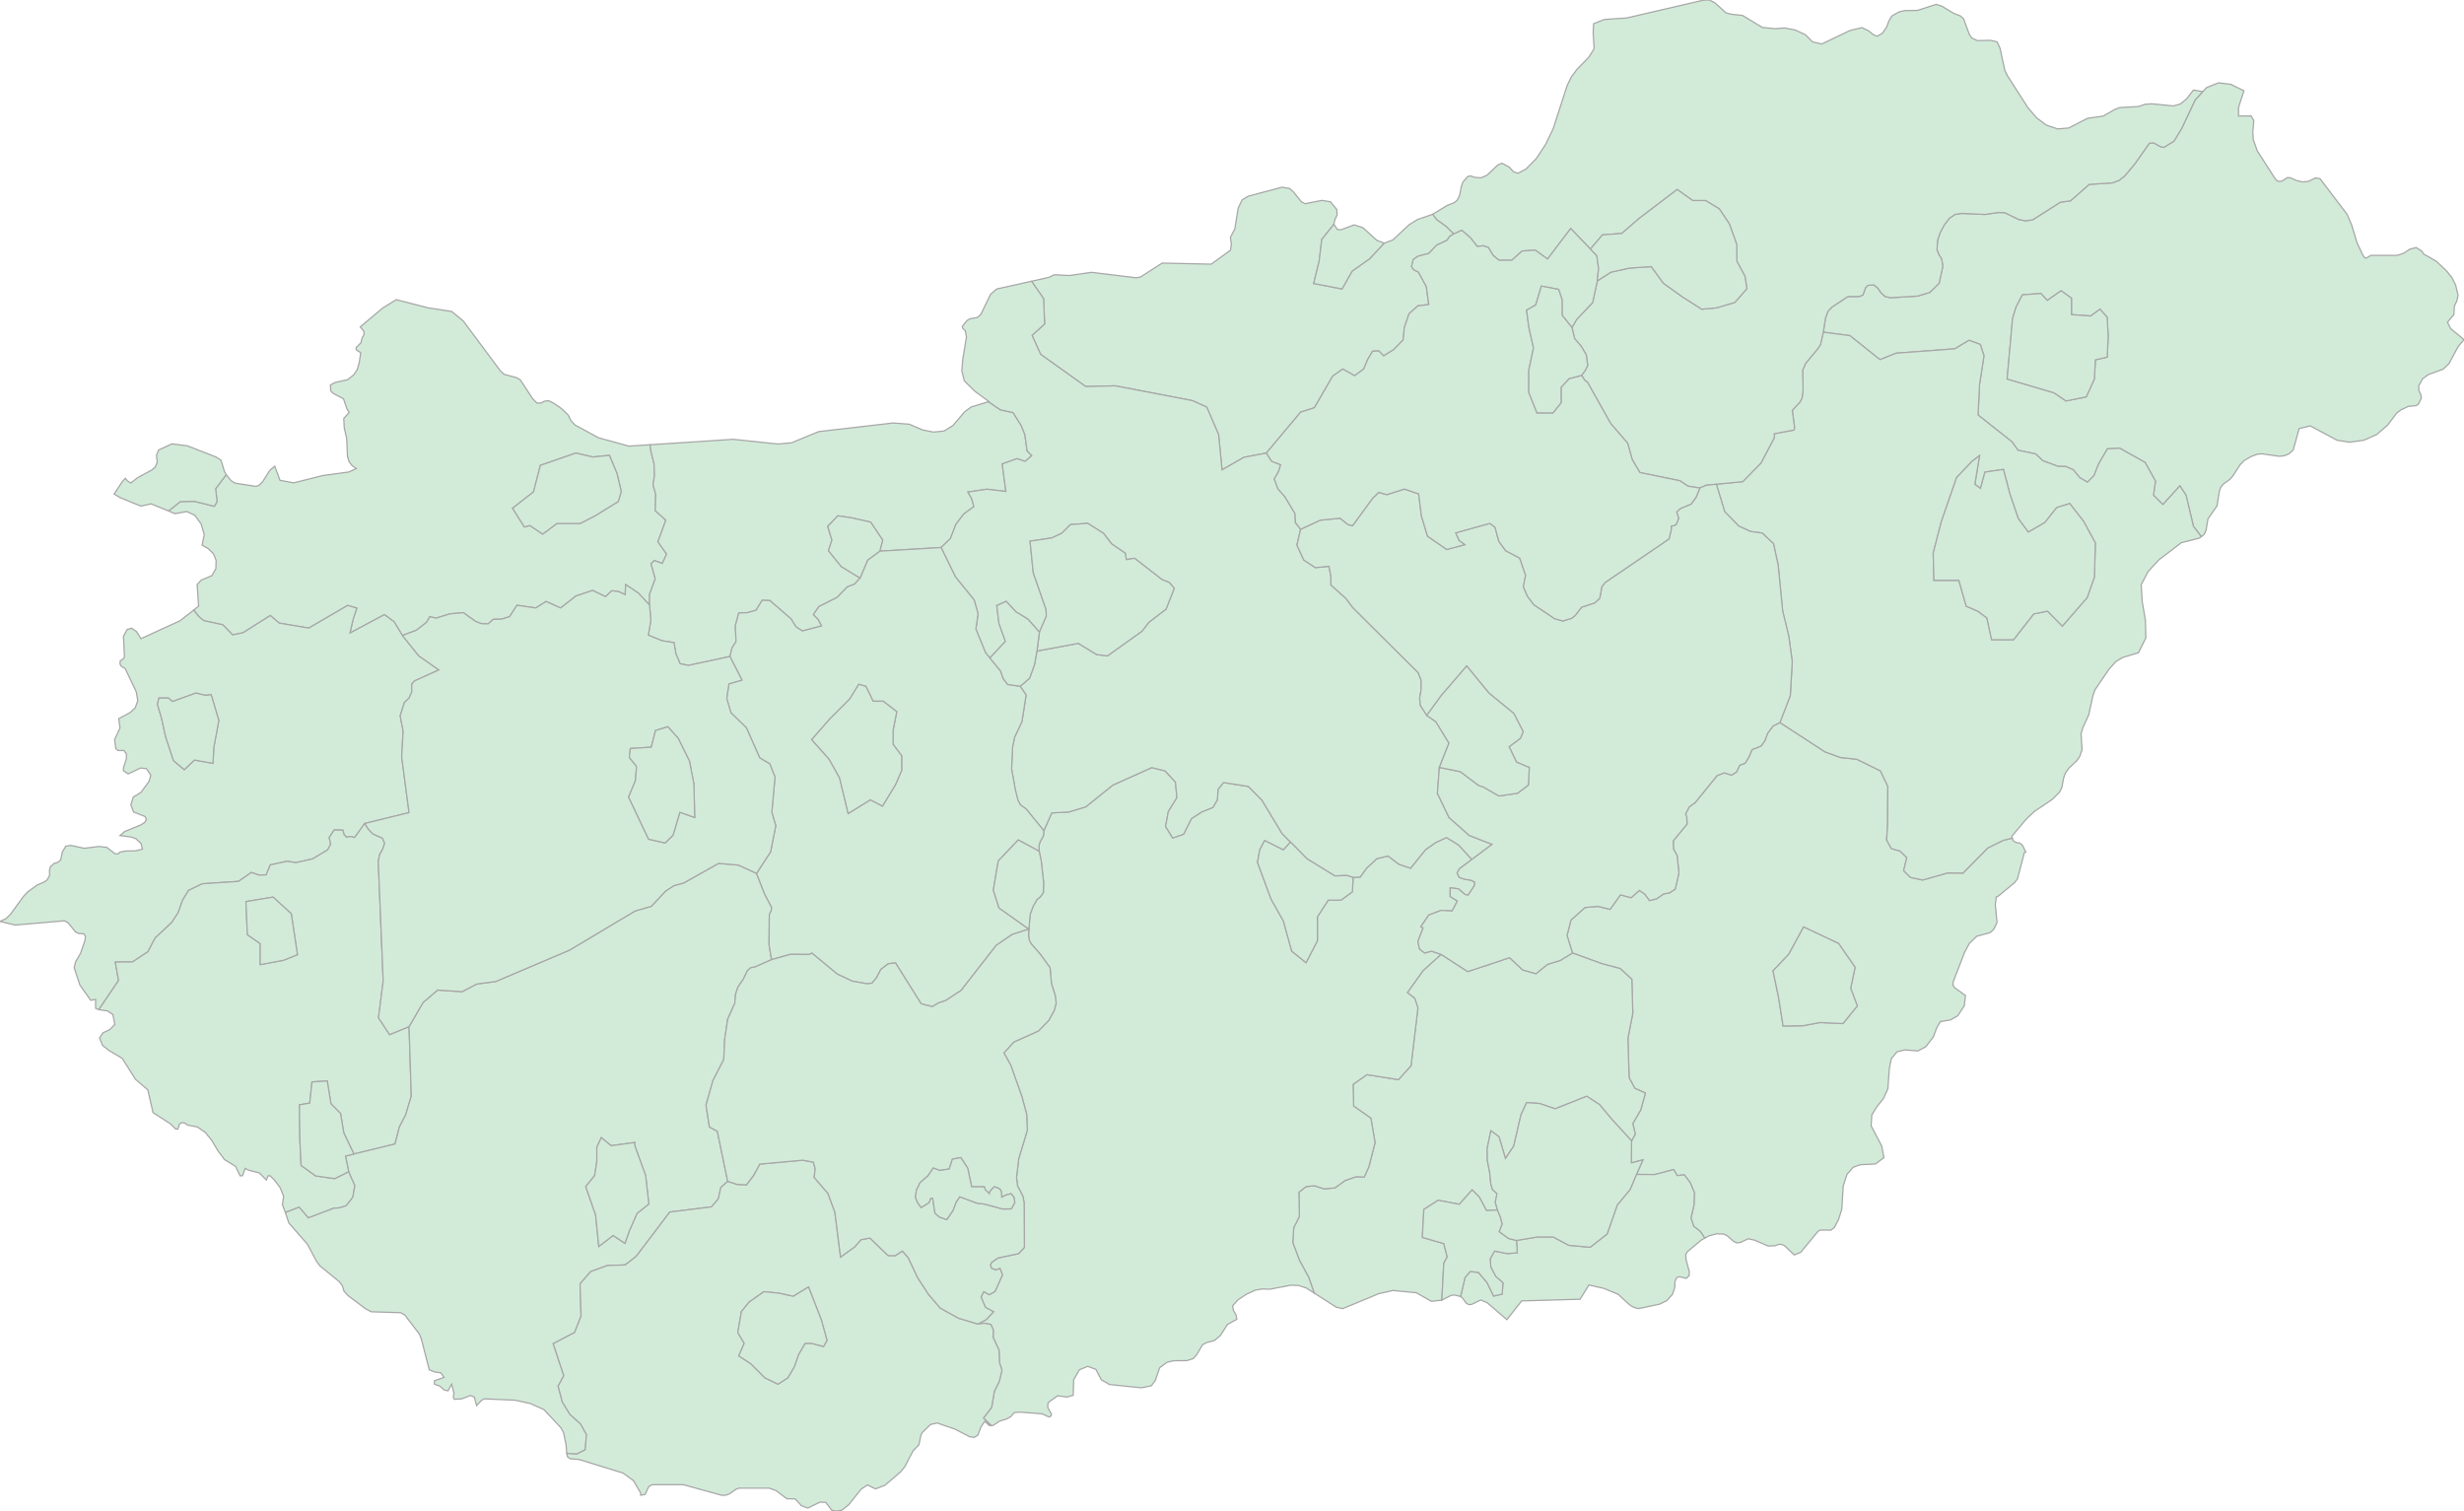 <svg xmlns="http://www.w3.org/2000/svg" xmlns:xlink="http://www.w3.org/1999/xlink" width="500.0" height="306.622" viewBox="0.0 0.0 500.0 306.622" preserveAspectRatio="xMinYMin meet"><g transform="matrix(1,0,0,-1,0,306.622)"><g><g><path fill-rule="evenodd" fill="#D2EBD9" stroke="#A6A6A6" stroke-width="0.25" opacity="1" d="M 446.695,197.73 L 447.245,198.159 L 447.645,198.987 L 448.045,201.348 L 449.895,203.985 L 450.345,206.929 L 450.645,207.757 L 451.195,208.432 L 452.445,209.321 L 452.995,209.904 L 454.595,212.357 L 455.446,213.216 L 456.796,213.982 L 458.096,214.473 L 459.046,214.534 L 462.446,214.044 L 463.496,214.136 L 464.496,214.534 L 465.347,215.332 L 466.547,219.655 L 468.797,220.207 L 474.247,217.294 L 476.798,216.895 L 479.648,217.294 L 482.298,218.459 L 484.498,220.361 L 486.299,222.753 L 487.199,223.458 L 488.699,224.163 L 490.299,224.316 L 490.749,224.623 L 491.349,225.85 L 491.199,226.647 L 490.849,227.352 L 490.799,228.303 L 491.599,229.775 L 492.799,230.634 L 495.75,231.707 L 496.95,232.841 L 498.8,236.276 L 500.0,237.717 L 497.3,239.925 L 496.65,241.244 L 497.95,242.808 L 498.05,244.525 L 498.55,245.568 L 498.8,246.702 L 498.3,248.787 L 497.55,250.29 L 496.55,251.547 L 494.399,253.602 L 491.749,255.104 L 491.499,255.626 L 490.299,256.392 L 488.999,256.055 L 487.749,255.227 L 486.399,254.798 L 481.098,254.798 L 480.148,254.246 L 479.948,254.276 L 479.548,254.706 L 478.298,257.343 L 477.248,260.839 L 476.298,263.108 L 470.797,270.345 L 469.897,270.529 L 468.447,269.824 L 467.297,269.701 L 466.147,269.946 L 464.696,270.56 L 464.096,270.56 L 463.196,269.946 L 462.646,269.793 L 462.096,269.916 L 461.646,270.406 L 458.046,276.018 L 457.246,278.257 L 457.146,279.79 L 457.346,282.151 L 456.796,283.102 L 454.245,283.071 L 454.245,284.819 L 455.346,288.192 L 452.695,289.511 L 450.195,289.818 L 447.795,288.867 L 446.995,288.039 L 445.445,286.352 L 442.694,280.526 L 441.144,277.981 L 439.094,276.723 L 438.444,276.846 L 436.994,277.643 L 436.144,277.551 L 433.193,273.35 L 431.143,270.928 L 430.043,270.038 L 428.643,269.517 L 423.942,269.21 L 420.142,265.868 L 418.092,265.592 L 412.491,262.035 L 411.091,261.82 L 409.691,262.065 L 406.791,263.476 L 405.541,263.507 L 402.79,263.108 L 398.09,263.323 L 396.69,263.108 L 395.59,262.341 L 394.539,260.992 L 393.689,259.398 L 393.189,257.895 L 393.039,255.963 L 393.439,254.951 L 393.989,254.092 L 394.239,252.59 L 393.489,249.155 L 391.589,247.285 L 389.139,246.549 L 383.638,246.211 L 382.538,246.457 L 381.688,247.223 L 381.038,248.174 L 380.238,248.818 L 379.038,248.726 L 378.538,248.205 L 378.038,246.763 L 377.288,246.457 L 374.987,246.457 L 371.737,244.31 L 370.937,243.452 L 370.437,242.102 L 369.987,239.22 L 375.388,238.514 L 381.488,233.639 L 384.788,234.957 L 396.69,235.847 L 399.54,237.564 L 401.84,236.736 L 402.59,234.436 L 401.69,228.579 L 401.39,222.415 L 408.291,216.957 L 409.491,215.27 L 413.091,214.504 L 414.541,213.124 L 417.642,211.989 L 419.192,211.958 L 420.692,211.314 L 422.042,209.689 L 423.592,208.769 L 424.942,210.149 L 425.843,212.449 L 427.643,215.546 L 430.143,215.669 L 435.294,212.786 L 437.394,208.984 L 436.994,206.132 L 438.894,204.231 L 442.344,208.033 L 443.594,206.132 L 445.095,199.815 L 446.695,197.73 z M 418.242,247.622 L 420.342,246.119 L 420.342,242.777 L 424.242,242.501 L 426.143,243.881 L 427.593,242.225 L 427.793,238.331 L 427.593,234.16 L 425.193,233.608 L 424.992,229.714 L 423.342,226.095 L 419.242,225.267 L 416.792,226.923 L 407.291,229.714 L 408.391,241.949 L 409.091,244.28 L 410.391,246.794 L 414.141,247.07 L 415.442,245.66 L 418.242,247.622 z" /><path fill-rule="evenodd" fill="#D2EBD9" stroke="#A6A6A6" stroke-width="0.25" opacity="1" d="M 345.935,55.381 L 346.785,55.841 L 348.335,56.271 L 349.785,56.209 L 350.485,55.872 L 351.785,54.738 L 352.385,54.431 L 353.135,54.492 L 354.735,55.259 L 356.036,54.983 L 358.786,53.787 L 360.236,53.848 L 360.936,54.124 L 361.536,54.124 L 362.136,53.848 L 364.086,51.978 L 365.387,52.499 L 368.937,56.792 L 369.387,57.037 L 371.537,57.007 L 372.237,57.559 L 373.087,59.184 L 373.737,61.239 L 374.037,65.992 L 374.787,68.322 L 376.038,69.763 L 377.488,70.285 L 380.588,70.438 L 382.288,71.726 L 381.838,74.087 L 379.688,78.196 L 379.838,80.404 L 380.888,82.091 L 382.188,83.716 L 383.088,85.679 L 383.388,89.788 L 383.788,91.812 L 384.938,93.192 L 386.489,93.59 L 389.189,93.376 L 390.789,94.234 L 392.339,96.258 L 392.989,98.037 L 393.739,99.325 L 395.79,99.662 L 397.24,100.49 L 398.59,102.514 L 398.84,104.63 L 396.64,106.194 L 396.29,106.746 L 396.34,107.39 L 398.69,113.462 L 399.64,115.209 L 401.14,116.651 L 403.84,117.387 L 404.59,118.061 L 405.241,119.441 L 404.89,123.06 L 405.091,124.624 L 405.441,124.746 L 408.791,127.506 L 409.391,128.304 L 410.791,133.639 L 411.091,133.731 L 410.391,135.111 L 409.891,135.541 L 409.141,135.663 L 408.541,136 L 408.341,136.552 L 406.541,136.123 L 403.39,134.59 L 398.34,129.469 L 395.24,129.499 L 390.139,128.058 L 387.689,128.579 L 386.289,129.959 L 386.939,132.597 L 385.539,133.946 L 383.788,134.437 L 382.838,136.184 L 383.038,139.251 L 383.088,147.04 L 381.588,150.199 L 376.788,152.56 L 373.437,152.928 L 370.337,154.062 L 361.186,160.011 L 359.786,159.306 L 358.686,157.834 L 358.136,156.332 L 357.336,155.228 L 355.536,154.522 L 354.935,153.112 L 354.135,151.762 L 353.035,151.364 L 352.385,149.984 L 351.385,149.34 L 349.885,149.8 L 348.435,149.248 L 343.984,143.759 L 342.784,142.9 L 342.034,141.459 L 342.284,140.846 L 342.334,139.404 L 339.534,136 L 339.584,134.345 L 340.334,132.995 L 340.684,129.438 L 339.934,126.218 L 338.784,125.452 L 337.584,125.237 L 336.184,124.256 L 334.733,123.888 L 333.783,125.176 L 332.683,125.942 L 330.983,124.47 L 328.833,125.053 L 326.733,122.109 L 324.232,122.722 L 321.632,122.477 L 318.782,119.932 L 317.982,116.804 L 319.082,113.247 L 325.083,111.07 L 328.783,110.088 L 331.133,107.911 L 331.333,101.042 L 330.333,95.921 L 330.583,87.948 L 331.733,85.801 L 333.883,84.82 L 332.933,81.386 L 331.333,78.656 L 331.833,76.51 L 331.083,75.13 L 331.033,70.653 L 333.383,71.266 L 332.083,68.322 L 335.784,68.292 L 339.634,69.304 L 340.334,68.077 L 341.784,68.23 L 342.984,66.636 L 343.834,64.581 L 343.734,62.067 L 343.134,59.46 L 343.684,57.804 L 345.035,56.731 L 345.935,55.381 z M 365.987,118.521 L 373.087,115.179 L 376.438,110.334 L 375.538,106.102 L 376.888,102.514 L 373.987,98.926 L 369.337,99.141 L 365.887,98.497 L 361.836,98.436 L 360.936,104.139 L 359.786,109.628 L 362.986,113.002 L 365.987,118.521 z" /><path fill-rule="evenodd" fill="#D2EBD9" stroke="#A6A6A6" stroke-width="0.25" opacity="1" d="M 446.695,197.73 L 445.095,199.815 L 443.594,206.132 L 442.344,208.033 L 438.894,204.231 L 436.994,206.132 L 437.394,208.984 L 435.294,212.786 L 430.143,215.669 L 427.643,215.546 L 425.843,212.449 L 424.942,210.149 L 423.592,208.769 L 422.042,209.689 L 420.692,211.314 L 419.192,211.958 L 417.642,211.989 L 414.541,213.124 L 413.091,214.504 L 409.491,215.27 L 408.291,216.957 L 401.39,222.415 L 401.69,228.579 L 402.59,234.436 L 401.84,236.736 L 399.54,237.564 L 396.69,235.847 L 384.788,234.957 L 381.488,233.639 L 375.388,238.514 L 369.987,239.22 L 369.437,236.767 L 368.837,235.816 L 366.437,232.933 L 365.787,231.523 L 365.887,227.628 L 365.687,225.88 L 365.237,225.022 L 363.686,223.366 L 364.136,220.023 L 364.086,219.379 L 360.036,218.613 L 360.036,217.785 L 357.336,212.664 L 353.635,208.892 L 348.285,208.371 L 349.985,202.789 L 352.835,199.876 L 355.236,198.772 L 357.586,198.466 L 359.886,196.288 L 360.836,191.903 L 361.736,182.673 L 362.986,177.521 L 363.686,172.37 L 363.286,165.47 L 361.186,160.011 L 370.337,154.062 L 373.437,152.928 L 376.788,152.56 L 381.588,150.199 L 383.088,147.04 L 383.038,139.251 L 382.838,136.184 L 383.788,134.437 L 385.539,133.946 L 386.939,132.597 L 386.289,129.959 L 387.689,128.579 L 390.139,128.058 L 395.24,129.499 L 398.34,129.469 L 403.39,134.59 L 406.541,136.123 L 408.341,136.552 L 408.241,136.92 L 411.141,140.386 L 412.791,141.95 L 416.392,144.372 L 417.892,145.844 L 418.392,146.795 L 418.742,148.727 L 419.092,149.708 L 419.792,150.72 L 421.442,152.284 L 422.042,153.173 L 422.492,154.492 L 422.292,157.742 L 422.642,158.938 L 423.842,161.545 L 424.692,165.439 L 425.143,166.696 L 427.993,170.867 L 429.343,172.37 L 430.693,173.197 L 433.943,174.179 L 435.444,177.184 L 435.344,180.802 L 434.693,184.605 L 434.493,187.978 L 435.894,190.646 L 438.094,193.038 L 442.644,196.503 L 446.245,197.423 L 446.695,197.73 z M 401.69,214.166 L 400.74,208.34 L 401.89,207.512 L 402.79,210.824 L 406.541,211.376 L 407.841,206.408 L 409.541,201.41 L 411.591,198.65 L 414.941,200.582 L 417.342,203.617 L 419.992,204.445 L 422.792,200.858 L 425.193,196.442 L 424.992,189.511 L 423.542,185.372 L 418.492,179.576 L 415.492,182.612 L 412.691,182.06 L 408.591,176.816 L 404.14,176.816 L 403.19,181.232 L 401.34,182.612 L 398.99,183.624 L 397.49,188.867 L 392.439,188.867 L 392.289,194.387 L 393.939,200.766 L 397.04,209.72 L 400.19,213.032 L 401.69,214.166 z" /><g><path fill-rule="evenodd" fill="#D2EBD9" stroke="#A6A6A6" stroke-width="0.25" opacity="1" d="M 345.935,55.381 L 345.035,56.731 L 343.684,57.804 L 343.134,59.46 L 343.734,62.067 L 343.834,64.581 L 342.984,66.636 L 341.784,68.23 L 340.334,68.077 L 339.634,69.304 L 335.784,68.292 L 332.083,68.322 L 330.783,65.256 L 328.183,62.128 L 326.133,56.24 L 322.682,53.542 L 318.332,53.94 L 315.182,55.627 L 311.981,55.627 L 307.731,54.922 L 307.881,52.407 L 305.831,52.254 L 303.28,52.775 L 302.38,51.15 L 302.53,49.463 L 303.53,47.593 L 304.98,46.335 L 304.83,44.035 L 303.08,43.637 L 301.78,46.335 L 300.03,48.42 L 298.33,48.635 L 297.28,47.378 L 296.38,43.545 L 296.78,43.238 L 297.53,42.195 L 298.08,41.889 L 298.63,41.95 L 300.48,42.839 L 301.78,42.287 L 305.781,38.853 L 308.781,42.655 L 320.632,42.993 L 322.432,45.875 L 325.433,45.201 L 328.383,43.974 L 330.533,41.981 L 331.233,41.49 L 332.133,41.153 L 332.683,41.122 L 336.834,42.011 L 338.284,42.747 L 339.384,44.005 L 339.834,45.293 L 339.884,46.581 L 340.234,47.378 L 340.784,47.562 L 342.184,47.225 L 342.784,47.807 L 342.784,48.666 L 342.134,51.027 L 342.084,52.039 L 342.384,52.622 L 345.285,55.044 L 345.935,55.381 z" /><path fill-rule="evenodd" fill="#D2EBD9" stroke="#A6A6A6" stroke-width="0.25" opacity="1" d="M 266.677,44.25 L 271.177,41.367 L 272.477,41.091 L 279.728,44.097 L 282.678,44.771 L 287.379,44.311 L 290.479,42.563 L 292.579,42.809 L 292.979,50.322 L 293.679,51.579 L 292.979,54.278 L 288.629,55.535 L 288.929,61.208 L 291.829,63.078 L 296.13,62.251 L 298.73,65.194 L 300.18,63.722 L 301.63,60.993 L 303.88,61.085 L 303.43,62.68 L 303.78,64.428 L 302.88,65.225 L 302.53,66.36 L 302.28,68.813 L 301.83,71.051 L 301.78,73.566 L 302.53,77.184 L 304.18,75.958 L 305.481,71.542 L 307.181,74.087 L 308.631,80.374 L 309.781,82.888 L 312.431,82.704 L 315.582,81.631 L 321.982,84.176 L 324.582,82.49 L 327.033,79.546 L 331.083,75.13 L 331.833,76.51 L 331.333,78.656 L 332.933,81.386 L 333.883,84.82 L 331.733,85.801 L 330.583,87.948 L 330.333,95.921 L 331.333,101.042 L 331.133,107.911 L 328.783,110.088 L 325.083,111.07 L 319.082,113.247 L 316.632,111.744 L 314.031,110.947 L 311.681,109.046 L 308.981,109.812 L 306.331,112.296 L 297.83,109.475 L 292.429,112.971 L 288.779,109.69 L 285.579,105.213 L 287.079,104.047 L 287.729,102.115 L 286.329,90.371 L 283.778,87.549 L 277.378,88.561 L 274.577,86.599 L 274.677,82.183 L 278.178,79.73 L 279.028,74.762 L 277.778,69.886 L 276.828,67.77 L 275.228,67.862 L 272.977,67.096 L 270.877,65.593 L 268.727,65.378 L 266.727,66.022 L 265.027,65.838 L 263.576,64.704 L 263.676,59.797 L 262.526,57.528 L 262.326,54.492 L 263.726,50.812 L 265.577,47.409 L 266.677,44.25 z" /></g><path fill-rule="evenodd" fill="#D2EBD9" stroke="#A6A6A6" stroke-width="0.25" opacity="1" d="M 131.913,216.374 L 127.613,216.098 L 121.462,217.785 L 116.662,220.391 L 115.862,221.25 L 115.312,222.385 L 113.961,223.703 L 112.411,224.776 L 111.311,225.328 L 110.461,225.206 L 109.761,224.838 L 108.961,224.838 L 108.061,225.758 L 105.611,229.499 L 104.91,229.959 L 102.31,230.664 L 101.56,231.339 L 94.009,241.489 L 91.659,243.421 L 86.859,244.157 L 80.408,245.813 L 77.708,244.157 L 73.107,240.293 L 73.857,239.373 L 73.857,238.698 L 73.457,237.993 L 73.257,237.073 L 72.257,236.092 L 72.307,235.632 L 73.207,235.049 L 72.907,233.087 L 72.507,231.645 L 71.757,230.542 L 70.557,229.591 L 68.007,229.008 L 67.057,228.518 L 67.107,227.322 L 67.557,226.831 L 69.707,225.696 L 70.407,223.642 L 70.857,222.937 L 69.757,221.71 L 69.857,219.809 L 70.357,217.601 L 70.507,214.013 L 70.857,212.909 L 71.507,212.081 L 72.307,211.56 L 70.807,210.854 L 65.457,210.118 L 59.606,208.647 L 56.806,209.168 L 55.756,212.02 L 54.755,211.192 L 53.305,208.892 L 52.505,208.095 L 51.855,207.941 L 47.705,208.585 L 46.905,209.076 L 45.905,210.302 L 43.754,207.451 L 44.054,204.844 L 43.504,203.893 L 39.404,204.905 L 36.604,204.844 L 34.203,202.943 L 35.504,202.391 L 37.904,202.82 L 39.504,202.084 L 40.804,200.336 L 41.454,198.128 L 41.004,196.012 L 42.254,195.307 L 43.304,194.265 L 43.854,192.915 L 43.804,191.229 L 43.004,189.818 L 40.854,188.929 L 40.004,188.009 L 40.304,183.624 L 39.304,182.826 L 40.354,181.508 L 41.354,180.68 L 45.205,179.852 L 47.205,177.797 L 49.305,178.227 L 54.855,181.722 L 56.656,180.189 L 62.656,179.177 L 70.557,183.777 L 72.407,183.225 L 71.657,180.986 L 71.007,178.165 L 78.008,181.906 L 79.958,180.465 L 81.658,177.675 L 84.508,178.748 L 86.559,180.342 L 87.209,181.477 L 88.509,181.201 L 91.259,182.06 L 94.009,182.305 L 96.51,180.526 L 97.71,180.066 L 99.06,180.036 L 100.11,180.956 L 101.76,180.986 L 103.41,181.508 L 104.91,183.808 L 108.711,183.256 L 110.811,184.574 L 113.761,183.256 L 116.862,185.678 L 120.262,186.813 L 122.862,185.556 L 124.162,186.752 L 125.563,186.568 L 126.863,185.954 L 126.963,188.009 L 129.513,186.292 L 131.813,183.838 L 131.813,186.046 L 132.963,189.174 L 132.113,192.241 L 132.763,192.885 L 134.413,192.302 L 135.264,194.203 L 133.513,196.687 L 135.114,201.072 L 132.963,203.004 L 133.063,206.316 L 132.513,208.248 L 132.813,210.18 L 132.713,212.602 L 132.113,214.902 L 131.913,216.374 z M 116.862,214.688 L 120.312,213.89 L 123.662,214.228 L 125.213,210.517 L 126.063,206.868 L 125.463,204.875 L 120.862,202.023 L 117.712,200.398 L 113.011,200.398 L 110.111,198.251 L 107.511,199.999 L 106.411,199.692 L 104.01,203.495 L 108.261,206.807 L 109.661,212.204 L 116.862,214.688 z" /><path fill-rule="evenodd" fill="#D2EBD9" stroke="#A6A6A6" stroke-width="0.25" opacity="1" d="M 45.905,210.302 L 45.505,211.069 L 44.854,213.216 L 43.904,213.86 L 38.004,216.16 L 34.903,216.558 L 32.203,215.332 L 31.753,214.258 L 31.903,212.817 L 31.503,211.866 L 30.853,211.284 L 27.953,209.72 L 26.553,208.616 L 25.853,209.045 L 25.453,209.566 L 24.902,209.015 L 23.152,206.377 L 24.452,205.611 L 28.603,203.924 L 30.653,204.384 L 34.203,202.943 L 36.604,204.844 L 39.404,204.905 L 43.504,203.893 L 44.054,204.844 L 43.754,207.451 L 45.905,210.302 z" /><path fill-rule="evenodd" fill="#D2EBD9" stroke="#A6A6A6" stroke-width="0.25" opacity="1" d="M 39.304,182.826 L 36.504,180.649 L 28.603,177.031 L 27.703,178.472 L 26.703,179.147 L 25.803,178.901 L 25.053,177.521 L 25.253,173.351 L 25.103,173.013 L 24.402,172.523 L 24.352,171.879 L 24.552,171.48 L 25.403,170.959 L 27.653,166.236 L 27.953,164.458 L 27.453,163.017 L 26.403,162.035 L 24.102,160.809 L 24.352,158.907 L 23.252,156.516 L 23.502,154.737 L 23.952,154.338 L 25.153,154.338 L 25.653,153.633 L 25.653,152.682 L 25.053,150.842 L 25.053,150.229 L 26.003,149.585 L 28.503,150.781 L 29.703,150.658 L 30.603,149.34 L 30.253,148.083 L 28.603,145.844 L 27.053,144.893 L 26.553,143.299 L 27.103,141.858 L 29.453,140.938 L 29.703,140.355 L 29.403,139.772 L 28.603,139.251 L 25.303,137.902 L 24.352,137.074 L 26.503,136.798 L 27.553,136.46 L 28.603,135.479 L 28.903,134.314 L 27.503,133.977 L 25.603,133.946 L 24.352,133.731 L 24.052,133.425 L 23.702,133.333 L 23.302,133.425 L 21.652,134.682 L 20.102,134.866 L 17.102,134.498 L 14.351,135.081 L 13.351,134.927 L 12.651,133.731 L 12.301,132.106 L 11.701,131.615 L 11.001,131.431 L 10.251,130.787 L 10.051,130.143 L 10.051,128.886 L 9.551,128.089 L 9.051,127.69 L 7.551,127.046 L 5.651,125.666 L 4.8,124.777 L 2.15,121.128 L 1.2,120.208 L 0.0,119.656 L 3.05,118.92 L 13.101,119.779 L 13.851,119.349 L 15.302,117.54 L 15.952,117.203 L 17.052,117.141 L 17.352,116.589 L 17.202,115.639 L 16.302,113.094 L 15.352,111.499 L 15.052,110.272 L 16.202,106.776 L 18.402,103.649 L 19.402,103.833 L 19.402,102.023 L 20.052,101.747 L 24.052,107.666 L 23.402,111.407 L 26.903,111.438 L 30.003,113.492 L 31.503,116.313 L 34.853,119.441 L 36.154,121.434 L 37.054,123.98 L 38.254,125.942 L 41.054,127.292 L 48.405,127.782 L 51.005,129.591 L 52.605,129.039 L 54.005,129.101 L 54.855,131.125 L 58.256,131.861 L 60.056,131.585 L 63.456,132.351 L 66.507,134.191 L 67.107,135.357 L 66.807,136.675 L 67.807,138.208 L 69.557,138.178 L 69.807,137.319 L 70.307,136.736 L 71.107,136.89 L 71.957,136.675 L 74.007,139.527 L 83.008,141.735 L 81.508,153.05 L 81.808,158.294 L 81.208,161.361 L 82.058,164.059 L 83.008,164.979 L 83.558,166.206 L 83.558,167.831 L 84.158,168.475 L 89.059,170.683 L 84.958,173.565 L 81.658,177.675 L 79.958,180.465 L 78.008,181.906 L 71.007,178.165 L 71.657,180.986 L 72.407,183.225 L 70.557,183.777 L 62.656,179.177 L 56.656,180.189 L 54.855,181.722 L 49.305,178.227 L 47.205,177.797 L 45.205,179.852 L 41.354,180.68 L 40.354,181.508 L 39.304,182.826 z M 39.754,165.991 L 41.654,165.531 L 42.854,165.654 L 44.404,160.41 L 43.404,155.074 L 43.204,151.732 L 39.454,152.406 L 37.404,150.444 L 35.204,152.284 L 33.603,157.16 L 32.753,160.993 L 31.953,163.691 L 32.253,164.979 L 34.153,164.979 L 35.004,164.274 L 39.754,165.991 z" /><path fill-rule="evenodd" fill="#D2EBD9" stroke="#A6A6A6" stroke-width="0.25" opacity="1" d="M 266.677,44.25 L 265.577,47.409 L 263.726,50.812 L 262.326,54.492 L 262.526,57.528 L 263.676,59.797 L 263.576,64.704 L 265.027,65.838 L 266.727,66.022 L 268.727,65.378 L 270.877,65.593 L 272.977,67.096 L 275.228,67.862 L 276.828,67.77 L 277.778,69.886 L 279.028,74.762 L 278.178,79.73 L 274.677,82.183 L 274.577,86.599 L 277.378,88.561 L 283.778,87.549 L 286.329,90.371 L 287.729,102.115 L 287.079,104.047 L 285.579,105.213 L 288.779,109.69 L 292.429,112.971 L 290.479,113.615 L 289.079,113.247 L 288.029,114.105 L 287.729,115.577 L 288.779,118.337 L 288.329,118.583 L 289.929,120.944 L 292.429,121.894 L 294.679,121.772 L 295.73,123.796 L 294.279,124.716 L 294.279,126.464 L 295.93,126.28 L 297.28,125.114 L 297.93,124.992 L 299.23,126.985 L 299.23,127.66 L 298.43,128.028 L 297.23,128.212 L 296.13,128.579 L 295.68,129.469 L 296.13,130.327 L 298.68,132.229 L 295.98,135.173 L 293.529,136.675 L 291.379,135.694 L 289.279,134.222 L 286.229,130.45 L 283.878,131.247 L 281.678,132.934 L 279.378,132.382 L 277.278,130.419 L 276.028,128.671 L 274.577,128.579 L 274.427,125.666 L 272.127,123.98 L 269.527,123.98 L 267.327,120.576 L 267.327,115.731 L 265.027,111.284 L 262.126,113.615 L 260.426,119.748 L 257.926,124.194 L 255.176,131.615 L 255.626,134.161 L 256.626,136.062 L 260.426,134.161 L 261.876,135.755 L 260.176,137.472 L 256.076,144.249 L 253.325,147.04 L 248.275,147.837 L 247.175,146.457 L 247.025,144.311 L 246.125,142.778 L 243.874,141.888 L 241.774,140.508 L 240.174,137.35 L 237.974,136.583 L 236.524,138.914 L 237.074,141.919 L 238.824,144.771 L 238.524,147.929 L 236.424,150.199 L 233.723,150.873 L 225.823,147.316 L 220.322,142.9 L 216.872,141.858 L 213.421,141.674 L 211.821,138.055 L 211.721,137.012 L 211.021,135.725 L 210.821,135.019 L 210.871,133.885 L 211.271,132.014 L 211.771,127.537 L 211.721,125.513 L 211.121,124.654 L 210.421,124.102 L 209.671,122.784 L 209.071,121.189 L 208.771,118.092 L 208.721,116.681 L 208.871,115.823 L 209.271,115.087 L 211.121,112.971 L 213.071,110.272 L 213.371,106.991 L 214.121,104.63 L 214.321,103.035 L 213.921,101.594 L 212.821,99.57 L 210.721,97.424 L 205.721,95.185 L 203.72,92.977 L 205.121,90.432 L 207.371,84.084 L 208.321,80.558 L 208.471,77.307 L 206.721,71.511 L 206.271,67.678 L 206.471,66.022 L 207.571,63.876 L 207.821,62.557 L 207.871,53.511 L 206.721,52.254 L 202.52,51.364 L 201.22,50.475 L 200.97,49.954 L 201.17,49.31 L 202.02,48.911 L 202.92,49.218 L 203.42,47.93 L 201.92,44.587 L 200.77,43.913 L 199.62,44.526 L 199.07,43.453 L 199.97,41.337 L 201.62,40.447 L 200.12,38.853 L 198.42,37.964 L 199.77,38.117 L 201.07,37.872 L 201.57,36.737 L 201.52,35.265 L 202.72,32.659 L 202.82,30.144 L 203.32,28.58 L 202.77,26.311 L 201.77,24.287 L 201.22,21.036 L 199.57,18.89 L 201.12,17.357 L 201.52,17.387 L 202.82,18.246 L 204.27,18.706 L 205.121,19.166 L 205.821,19.994 L 206.921,20.086 L 211.421,19.748 L 212.871,19.104 L 213.271,19.288 L 213.371,19.656 L 212.621,21.006 L 212.621,21.772 L 212.871,22.171 L 214.621,23.398 L 216.472,23.152 L 217.772,23.49 L 217.872,26.648 L 219.022,28.672 L 220.722,29.377 L 222.372,28.764 L 223.472,26.648 L 225.123,25.697 L 231.573,25.023 L 233.623,25.422 L 234.423,26.495 L 235.324,29.101 L 236.824,30.205 L 238.174,30.512 L 240.874,30.543 L 242.124,30.941 L 242.874,31.8 L 244.024,33.762 L 244.924,34.222 L 246.375,34.59 L 247.625,35.602 L 249.075,37.872 L 250.975,38.914 L 250.825,39.804 L 250.275,40.754 L 250.125,41.643 L 251.175,42.839 L 252.925,44.005 L 254.725,44.833 L 256.076,45.078 L 257.676,45.017 L 261.926,45.845 L 263.526,45.783 L 265.077,45.262 L 266.677,44.25 z" /><path fill-rule="evenodd" fill="#D2EBD9" stroke="#A6A6A6" stroke-width="0.25" opacity="1" d="M 296.38,43.545 L 297.28,47.378 L 298.33,48.635 L 300.03,48.42 L 301.78,46.335 L 303.08,43.637 L 304.83,44.035 L 304.98,46.335 L 303.53,47.593 L 302.53,49.463 L 302.38,51.15 L 303.28,52.775 L 305.831,52.254 L 307.881,52.407 L 307.731,54.922 L 306.131,55.32 L 304.23,56.7 L 304.83,58.233 L 304.48,59.613 L 303.88,61.085 L 301.63,60.993 L 300.18,63.722 L 298.73,65.194 L 296.13,62.251 L 291.829,63.078 L 288.929,61.208 L 288.629,55.535 L 292.979,54.278 L 293.679,51.579 L 292.979,50.322 L 292.579,42.809 L 294.429,43.759 L 295.18,43.851 L 296.38,43.545 z" /><path fill-rule="evenodd" fill="#D2EBD9" stroke="#A6A6A6" stroke-width="0.25" opacity="1" d="M 20.052,101.747 L 21.802,101.502 L 22.902,100.766 L 23.302,98.742 L 22.302,97.73 L 20.902,97.056 L 20.202,96.013 L 20.802,94.51 L 22.152,93.437 L 24.802,91.873 L 27.503,87.611 L 30.003,85.464 L 31.053,80.864 L 34.653,78.534 L 35.654,77.522 L 36.104,77.522 L 36.404,78.503 L 36.854,78.84 L 37.454,78.748 L 38.104,78.319 L 40.054,77.951 L 41.654,76.847 L 43.004,75.191 L 44.204,73.137 L 45.555,71.327 L 47.805,69.947 L 48.705,68.046 L 49.205,68.046 L 49.755,69.549 L 50.305,69.212 L 52.605,68.629 L 54.055,67.188 L 54.405,68.046 L 54.805,68.046 L 55.756,67.096 L 56.856,65.624 L 57.556,63.876 L 57.306,62.189 L 57.906,60.595 L 60.706,61.668 L 62.556,59.491 L 67.707,61.453 L 68.957,61.545 L 70.257,61.975 L 71.607,63.692 L 72.007,66.084 L 70.757,68.874 L 67.907,67.464 L 64.056,68.016 L 61.106,70.131 L 60.856,75.161 L 60.756,82.428 L 62.856,82.796 L 63.306,87.089 L 66.407,87.273 L 67.157,82.643 L 69.107,80.68 L 69.757,76.755 L 71.807,72.462 L 80.158,74.486 L 81.058,77.982 L 82.308,80.374 L 83.458,84.207 L 83.008,98.313 L 79.058,96.688 L 76.808,100.091 L 77.758,107.574 L 76.758,131.891 L 77.058,133.241 L 77.658,134.314 L 78.058,135.51 L 77.608,136.552 L 75.658,137.411 L 74.757,138.362 L 74.007,139.527 L 71.957,136.675 L 71.107,136.89 L 70.307,136.736 L 69.807,137.319 L 69.557,138.178 L 67.807,138.208 L 66.807,136.675 L 67.107,135.357 L 66.507,134.191 L 63.456,132.351 L 60.056,131.585 L 58.256,131.861 L 54.855,131.125 L 54.005,129.101 L 52.605,129.039 L 51.005,129.591 L 48.405,127.782 L 41.054,127.292 L 38.254,125.942 L 37.054,123.98 L 36.154,121.434 L 34.853,119.441 L 31.503,116.313 L 30.003,113.492 L 26.903,111.438 L 23.402,111.407 L 24.052,107.666 L 20.052,101.747 z M 55.406,124.593 L 59.106,121.22 L 60.356,112.91 L 57.556,111.775 L 52.805,110.886 L 52.805,115.148 L 50.205,116.957 L 49.905,123.673 L 55.406,124.593 z" /><path fill-rule="evenodd" fill="#D2EBD9" stroke="#A6A6A6" stroke-width="0.25" opacity="1" d="M 57.906,60.595 L 58.606,58.479 L 62.406,54.124 L 64.206,50.72 L 64.906,49.77 L 68.857,46.55 L 69.457,45.753 L 69.807,44.618 L 70.657,43.698 L 74.257,40.999 L 75.358,40.447 L 81.308,40.264 L 82.158,39.773 L 85.109,35.909 L 85.509,34.897 L 87.109,28.672 L 88.259,28.212 L 89.459,28.059 L 90.109,27.139 L 88.159,26.464 L 88.159,25.759 L 89.259,25.36 L 90.109,24.594 L 90.909,24.41 L 91.659,25.759 L 92.109,23.95 L 92.009,22.999 L 92.209,22.692 L 93.709,22.784 L 95.46,23.459 L 96.26,23.122 L 96.71,21.404 L 97.61,22.386 L 98.21,22.784 L 104.51,22.508 L 107.611,21.834 L 110.361,20.607 L 113.811,16.927 L 114.361,15.915 L 114.861,13.493 L 115.012,11.714 L 117.012,11.561 L 118.762,12.45 L 119.012,15.547 L 117.812,17.694 L 115.662,19.626 L 114.111,22.14 L 113.261,25.36 L 114.411,27.476 L 112.261,33.977 L 116.612,36.246 L 117.912,39.589 L 117.712,46.121 L 119.862,48.604 L 123.262,49.831 L 126.863,49.954 L 129.113,51.702 L 135.914,60.687 L 144.364,61.729 L 145.765,63.354 L 146.265,65.654 L 147.665,66.912 L 145.565,77.062 L 143.964,77.951 L 143.264,82.367 L 144.664,87.335 L 146.865,91.628 L 147.065,95.798 L 147.665,99.815 L 149.115,103.066 L 149.265,104.906 L 149.765,106.378 L 150.815,107.88 L 151.665,109.659 L 152.315,110.242 L 153.165,110.395 L 156.566,111.898 L 156.066,114.903 L 156.116,121.067 L 156.466,121.71 L 156.616,122.446 L 155.166,125.206 L 153.515,129.407 L 149.815,131.094 L 145.815,131.431 L 138.714,127.445 L 136.764,126.924 L 135.064,125.82 L 132.163,122.722 L 128.863,121.772 L 115.562,113.829 L 100.56,107.451 L 96.76,106.96 L 93.759,105.397 L 88.809,105.734 L 85.859,103.219 L 83.008,98.313 L 83.458,84.207 L 82.308,80.374 L 81.058,77.982 L 80.158,74.486 L 71.807,72.462 L 70.107,72.033 L 70.757,68.874 L 72.007,66.084 L 71.607,63.692 L 70.257,61.975 L 68.957,61.545 L 67.707,61.453 L 62.556,59.491 L 60.706,61.668 L 57.906,60.595 z M 122.012,75.774 L 124.012,74.149 L 128.813,74.793 L 128.813,74.149 L 131.013,68.077 L 131.663,62.312 L 129.263,60.411 L 127.713,56.884 L 126.813,54.339 L 124.412,55.933 L 121.512,53.695 L 120.862,60.104 L 118.862,65.838 L 120.662,68.077 L 121.112,70.959 L 121.112,73.842 L 122.012,75.774 z" /><path fill-rule="evenodd" fill="#D2EBD9" stroke="#A6A6A6" stroke-width="0.25" opacity="1" d="M 115.012,11.714 L 115.162,11.009 L 115.762,10.61 L 117.462,10.488 L 126.413,7.728 L 128.563,6.164 L 130.013,3.649 L 130.013,3.22 L 130.913,3.404 L 131.663,4.998 L 132.363,5.366 L 138.664,5.366 L 146.415,3.22 L 147.265,3.22 L 148.065,3.527 L 149.365,4.446 L 149.965,4.661 L 156.066,4.661 L 157.416,4.201 L 159.666,2.515 L 161.366,2.484 L 162.616,1.104 L 163.916,0.613 L 166.367,1.809 L 167.567,1.779 L 168.767,0.184 L 169.767,0.0 L 170.817,0.184 L 172.217,1.288 L 174.767,4.477 L 176.018,5.305 L 177.668,4.508 L 179.568,5.244 L 182.768,7.973 L 183.618,9.046 L 185.269,12.205 L 186.469,13.462 L 186.869,15.394 L 187.119,15.915 L 188.819,17.571 L 190.169,17.878 L 193.819,16.621 L 196.77,15.087 L 197.67,14.965 L 198.42,15.394 L 199.07,17.111 L 199.82,18.215 L 200.77,17.357 L 201.12,17.357 L 199.57,18.89 L 201.22,21.036 L 201.77,24.287 L 202.77,26.311 L 203.32,28.58 L 202.82,30.144 L 202.72,32.659 L 201.52,35.265 L 201.57,36.737 L 201.07,37.872 L 199.77,38.117 L 198.42,37.964 L 194.469,39.16 L 190.819,41.183 L 188.469,43.913 L 186.219,47.347 L 184.318,51.395 L 183.118,52.775 L 181.618,51.824 L 180.218,51.855 L 176.518,55.412 L 174.717,55.075 L 173.417,53.603 L 170.567,51.548 L 169.417,60.656 L 168.017,64.458 L 165.217,67.709 L 165.417,69.457 L 165.067,70.806 L 162.866,71.205 L 154.165,70.407 L 152.915,68.108 L 151.465,66.206 L 149.565,66.298 L 147.665,66.912 L 146.265,65.654 L 145.765,63.354 L 144.364,61.729 L 135.914,60.687 L 129.113,51.702 L 126.863,49.954 L 123.262,49.831 L 119.862,48.604 L 117.712,46.121 L 117.912,39.589 L 116.612,36.246 L 112.261,33.977 L 114.411,27.476 L 113.261,25.36 L 114.111,22.14 L 115.662,19.626 L 117.812,17.694 L 119.012,15.547 L 118.762,12.45 L 117.012,11.561 L 115.012,11.714 z M 164.066,45.477 L 166.667,38.792 L 167.817,34.652 L 167.117,33.394 L 164.716,34.038 L 163.366,34.038 L 162.066,31.8 L 161.166,29.255 L 159.866,27.047 L 157.866,25.759 L 155.216,27.047 L 152.365,29.899 L 149.915,31.493 L 151.015,34.038 L 149.715,36.246 L 150.465,40.509 L 152.015,42.41 L 155.016,44.526 L 158.066,44.219 L 160.966,43.575 L 164.066,45.477 z" /><path fill-rule="evenodd" fill="#D2EBD9" stroke="#A6A6A6" stroke-width="0.25" opacity="1" d="M 446.995,288.039 L 445.095,288.346 L 443.694,286.536 L 442.444,285.524 L 441.044,285.126 L 436.644,285.555 L 435.294,285.463 L 433.943,285.003 L 430.093,284.788 L 429.043,284.359 L 426.793,283.071 L 423.592,282.611 L 419.792,280.649 L 417.542,280.465 L 415.242,281.231 L 413.291,282.703 L 411.541,284.727 L 407.441,291.105 L 406.841,292.271 L 405.841,296.871 L 405.241,298.128 L 403.94,298.434 L 401.24,298.373 L 400.09,298.925 L 399.59,299.722 L 398.44,302.82 L 397.79,303.402 L 396.44,303.924 L 393.989,305.395 L 392.889,305.733 L 389.089,304.506 L 386.539,304.476 L 385.339,304.2 L 383.888,303.372 L 383.288,302.329 L 382.838,301.133 L 381.988,299.876 L 380.888,299.262 L 380.088,299.63 L 379.138,300.397 L 377.838,301.01 L 375.388,300.428 L 369.687,297.698 L 367.787,298.128 L 366.337,299.6 L 364.236,300.55 L 362.086,300.949 L 360.236,300.796 L 357.636,301.041 L 353.585,303.494 L 351.285,303.74 L 350.235,304.016 L 348.035,306.009 L 346.885,306.622 L 345.685,306.591 L 330.083,302.973 L 325.533,302.666 L 323.382,301.808 L 323.282,300.06 L 323.482,296.932 L 323.382,296.564 L 322.432,295.061 L 319.982,292.516 L 318.882,291.044 L 318.032,289.327 L 315.182,280.526 L 313.631,277.306 L 311.781,274.485 L 309.681,272.338 L 307.981,271.449 L 307.081,271.817 L 306.231,272.737 L 304.78,273.504 L 303.93,273.136 L 301.73,271.05 L 300.48,270.529 L 299.18,270.652 L 298.43,270.928 L 297.83,270.805 L 296.88,269.701 L 296.58,268.934 L 296.18,266.941 L 295.68,265.96 L 295.03,265.469 L 293.629,264.917 L 290.729,263.139 L 291.479,262.096 L 293.529,260.593 L 294.979,259.152 L 296.63,259.888 L 298.38,258.386 L 299.78,256.607 L 300.98,256.76 L 302.03,256.392 L 302.98,254.798 L 304.18,253.816 L 306.781,253.816 L 308.881,255.687 L 311.531,255.871 L 314.031,254.062 L 318.732,260.256 L 322.732,256.086 L 325.183,258.968 L 329.083,259.244 L 332.633,262.311 L 340.334,268.168 L 343.484,265.929 L 346.085,265.929 L 348.885,264.243 L 350.935,261.176 L 352.435,256.975 L 352.435,253.632 L 354.085,250.566 L 354.485,248.051 L 352.035,245.261 L 348.335,244.157 L 345.335,243.881 L 341.434,246.365 L 337.534,249.155 L 335.084,252.529 L 330.633,252.222 L 326.883,251.394 L 324.132,249.615 L 323.182,245.23 L 319.932,241.796 L 318.982,240.17 L 319.532,237.901 L 320.882,236.337 L 321.882,234.62 L 322.182,232.473 L 321.682,231.461 L 320.932,230.45 L 321.582,229.468 L 322.132,229.07 L 326.833,220.698 L 330.283,216.681 L 331.233,213.308 L 332.783,210.732 L 340.884,209.076 L 342.534,207.972 L 344.934,207.604 L 346.235,208.156 L 348.285,208.371 L 353.635,208.892 L 357.336,212.664 L 360.036,217.785 L 360.036,218.613 L 364.086,219.379 L 364.136,220.023 L 363.686,223.366 L 365.237,225.022 L 365.687,225.88 L 365.887,227.628 L 365.787,231.523 L 366.437,232.933 L 368.837,235.816 L 369.437,236.767 L 369.987,239.22 L 370.437,242.102 L 370.937,243.452 L 371.737,244.31 L 374.987,246.457 L 377.288,246.457 L 378.038,246.763 L 378.538,248.205 L 379.038,248.726 L 380.238,248.818 L 381.038,248.174 L 381.688,247.223 L 382.538,246.457 L 383.638,246.211 L 389.139,246.549 L 391.589,247.285 L 393.489,249.155 L 394.239,252.59 L 393.989,254.092 L 393.439,254.951 L 393.039,255.963 L 393.189,257.895 L 393.689,259.398 L 394.539,260.992 L 395.59,262.341 L 396.69,263.108 L 398.09,263.323 L 402.79,263.108 L 405.541,263.507 L 406.791,263.476 L 409.691,262.065 L 411.091,261.82 L 412.491,262.035 L 418.092,265.592 L 420.142,265.868 L 423.942,269.21 L 428.643,269.517 L 430.043,270.038 L 431.143,270.928 L 433.193,273.35 L 436.144,277.551 L 436.994,277.643 L 438.444,276.846 L 439.094,276.723 L 441.144,277.981 L 442.694,280.526 L 445.445,286.352 L 446.995,288.039 z" /><path fill-rule="evenodd" fill="#D2EBD9" stroke="#A6A6A6" stroke-width="0.25" opacity="1" d="M 280.878,257.282 L 277.928,254.123 L 274.377,251.609 L 272.327,247.99 L 266.577,249.094 L 267.677,253.571 L 268.227,258.048 L 270.677,261.115 L 270.877,262.035 L 271.327,262.985 L 271.277,264.089 L 269.977,265.684 L 268.227,265.96 L 264.826,265.285 L 264.076,265.684 L 262.476,267.677 L 261.676,268.382 L 260.126,268.628 L 253.325,266.819 L 252.075,266.083 L 251.275,264.457 L 250.575,260.195 L 249.675,258.447 L 249.875,257.006 L 249.675,255.84 L 245.775,253.019 L 235.824,253.234 L 231.423,250.413 L 230.573,250.259 L 221.472,251.363 L 217.022,250.719 L 213.921,250.873 L 212.871,250.351 L 209.321,249.554 L 211.771,246.027 L 211.971,240.876 L 209.421,238.576 L 211.171,234.712 L 220.322,228.18 L 226.273,228.334 L 241.974,225.328 L 244.874,224.01 L 247.275,218.459 L 247.975,211.284 L 252.425,213.829 L 256.976,214.688 L 263.926,222.998 L 266.727,223.887 L 270.427,230.296 L 272.477,231.737 L 274.877,230.388 L 276.728,231.737 L 277.528,233.669 L 278.528,235.356 L 279.778,235.417 L 280.778,234.405 L 282.828,235.693 L 284.728,237.656 L 284.978,240.17 L 285.929,242.961 L 287.729,244.556 L 289.929,244.832 L 289.429,248.481 L 287.829,251.425 L 286.929,251.854 L 286.429,252.498 L 286.779,253.97 L 287.779,254.644 L 289.929,255.196 L 291.529,256.883 L 293.629,257.864 L 294.179,258.662 L 294.979,259.152 L 293.529,260.593 L 291.479,262.096 L 290.729,263.139 L 287.679,262.096 L 285.979,261.053 L 282.628,257.926 L 280.878,257.282 z" /><path fill-rule="evenodd" fill="#D2EBD9" stroke="#A6A6A6" stroke-width="0.25" opacity="1" d="M 270.677,261.115 L 268.227,258.048 L 267.677,253.571 L 266.577,249.094 L 272.327,247.99 L 274.377,251.609 L 277.928,254.123 L 280.878,257.282 L 279.378,257.864 L 276.578,260.41 L 274.777,260.992 L 272.077,259.98 L 271.377,260.072 L 270.677,261.115 z" /><path fill-rule="evenodd" fill="#D2EBD9" stroke="#A6A6A6" stroke-width="0.25" opacity="1" d="M 200.57,225.114 L 197.07,224.04 L 195.77,223.09 L 193.369,220.269 L 191.569,219.165 L 189.419,218.95 L 187.219,219.379 L 184.518,220.545 L 181.218,220.79 L 166.117,219.042 L 160.616,216.773 L 157.866,216.527 L 148.765,217.478 L 131.913,216.374 L 132.113,214.902 L 132.713,212.602 L 132.813,210.18 L 132.513,208.248 L 133.063,206.316 L 132.963,203.004 L 135.114,201.072 L 133.513,196.687 L 135.264,194.203 L 134.413,192.302 L 132.763,192.885 L 132.113,192.241 L 132.963,189.174 L 131.813,186.046 L 131.813,183.838 L 132.063,180.741 L 131.563,177.736 L 134.363,176.601 L 136.764,176.233 L 137.164,173.933 L 138.014,171.94 L 139.714,171.603 L 148.115,173.412 L 148.565,175.191 L 149.365,176.448 L 149.215,179.668 L 149.915,182.244 L 151.665,182.305 L 153.415,182.796 L 154.665,184.82 L 156.216,184.758 L 160.516,181.048 L 161.516,179.423 L 162.816,178.595 L 166.717,179.607 L 166.017,180.956 L 165.067,181.937 L 166.167,183.532 L 169.867,185.402 L 171.967,187.549 L 173.417,188.101 L 174.517,189.327 L 170.717,191.658 L 168.117,194.878 L 168.817,197.024 L 167.967,199.815 L 170.017,201.961 L 172.867,201.532 L 176.668,200.674 L 179.118,197.024 L 178.518,194.786 L 190.969,195.522 L 192.869,197.362 L 193.969,200.214 L 195.57,202.329 L 197.62,203.832 L 197.17,205.427 L 196.42,206.776 L 200.27,207.359 L 204.12,206.899 L 203.37,212.48 L 206.371,213.553 L 208.021,213.001 L 209.371,214.166 L 208.421,215.148 L 207.971,218.429 L 207.221,220.299 L 205.571,222.906 L 203.02,223.458 L 200.57,225.114 z" /><path fill-rule="evenodd" fill="#D2EBD9" stroke="#A6A6A6" stroke-width="0.25" opacity="1" d="M 200.57,225.114 L 203.02,223.458 L 205.571,222.906 L 207.221,220.299 L 207.971,218.429 L 208.421,215.148 L 209.371,214.166 L 208.021,213.001 L 206.371,213.553 L 203.37,212.48 L 204.12,206.899 L 200.27,207.359 L 196.42,206.776 L 197.17,205.427 L 197.62,203.832 L 195.57,202.329 L 193.969,200.214 L 192.869,197.362 L 190.969,195.522 L 193.869,189.573 L 197.67,184.881 L 198.47,182.09 L 198.02,178.993 L 199.97,174.209 L 200.87,173.105 L 204.02,176.479 L 202.72,180.097 L 202.27,183.746 L 204.17,184.605 L 206.171,182.458 L 208.621,180.956 L 210.921,178.349 L 212.321,181.569 L 212.271,182.949 L 209.671,190.401 L 209.021,196.81 L 213.471,197.484 L 215.472,198.435 L 217.222,200.183 L 220.722,200.428 L 223.922,198.404 L 225.573,196.258 L 228.323,194.387 L 228.573,193.069 L 230.223,193.345 L 235.824,188.99 L 237.274,188.438 L 238.274,187.242 L 236.624,183.041 L 233.123,180.342 L 231.723,178.533 L 224.722,173.535 L 222.522,173.811 L 218.822,176.08 L 210.421,174.516 L 209.921,171.756 L 208.921,168.996 L 207.021,167.371 L 208.221,165.592 L 207.371,160.195 L 205.871,157.006 L 205.471,154.982 L 205.271,150.628 L 206.021,146.396 L 206.571,144.219 L 207.071,143.299 L 208.221,142.471 L 211.821,138.055 L 213.421,141.674 L 216.872,141.858 L 220.322,142.9 L 225.823,147.316 L 233.723,150.873 L 236.424,150.199 L 238.524,147.929 L 238.824,144.771 L 237.074,141.919 L 236.524,138.914 L 237.974,136.583 L 240.174,137.35 L 241.774,140.508 L 243.874,141.888 L 246.125,142.778 L 247.025,144.311 L 247.175,146.457 L 248.275,147.837 L 253.325,147.04 L 256.076,144.249 L 260.176,137.472 L 261.876,135.755 L 265.227,132.351 L 270.877,128.886 L 273.277,128.978 L 274.577,128.579 L 276.028,128.671 L 277.278,130.419 L 279.378,132.382 L 281.678,132.934 L 283.878,131.247 L 286.229,130.45 L 289.279,134.222 L 291.379,135.694 L 293.529,136.675 L 295.98,135.173 L 298.68,132.229 L 302.78,135.295 L 298.13,137.104 L 294.029,140.754 L 291.679,145.66 L 292.079,150.904 L 294.029,155.841 L 291.379,160.165 L 289.529,161.453 L 288.229,163.477 L 288.079,164.979 L 288.379,166.635 L 288.379,168.598 L 287.779,170.131 L 274.527,183.317 L 273.127,185.188 L 270.077,187.917 L 270.077,189.695 L 269.677,191.719 L 266.927,191.443 L 264.576,192.977 L 263.176,196.012 L 263.926,199.232 L 262.876,200.582 L 262.776,202.421 L 260.726,205.856 L 259.326,207.42 L 258.576,209.444 L 259.426,210.885 L 259.876,212.326 L 258.076,213.001 L 256.976,214.688 L 252.425,213.829 L 247.975,211.284 L 247.275,218.459 L 244.874,224.01 L 241.974,225.328 L 226.273,228.334 L 220.322,228.18 L 211.171,234.712 L 209.421,238.576 L 211.971,240.876 L 211.771,246.027 L 209.321,249.554 L 202.27,247.99 L 201.02,246.917 L 199.02,242.808 L 198.32,242.194 L 196.87,241.949 L 196.22,241.581 L 195.27,240.385 L 195.37,239.986 L 195.87,239.526 L 196.12,238.269 L 195.37,233.731 L 195.17,231.4 L 195.67,229.346 L 197.82,227.23 L 200.67,225.144 L 200.57,225.114 z" /><path fill-rule="evenodd" fill="#D2EBD9" stroke="#A6A6A6" stroke-width="0.25" opacity="1" d="M 344.934,207.604 L 344.184,205.733 L 343.184,204.353 L 340.984,203.433 L 340.234,202.728 L 340.634,201.44 L 340.184,200.275 L 339.834,199.999 L 339.134,199.876 L 339.134,199.171 L 338.684,197.27 L 325.683,188.407 L 325.033,187.518 L 324.632,185.249 L 323.632,184.298 L 320.932,183.409 L 319.632,181.722 L 318.932,181.17 L 317.132,180.618 L 315.482,181.078 L 311.281,183.9 L 309.981,185.586 L 309.131,187.518 L 309.581,189.91 L 308.381,193.375 L 305.531,194.878 L 304.13,196.81 L 303.38,199.631 L 302.33,200.428 L 295.38,198.496 L 296.08,196.932 L 297.23,196.104 L 293.579,195.123 L 289.679,197.822 L 288.429,201.961 L 287.879,206.408 L 284.978,207.389 L 281.428,206.255 L 279.778,206.715 L 278.528,205.519 L 274.477,199.968 L 273.577,200.152 L 271.927,201.471 L 267.927,201.072 L 263.926,199.232 L 263.176,196.012 L 264.576,192.977 L 266.927,191.443 L 269.677,191.719 L 270.077,189.695 L 270.077,187.917 L 273.127,185.188 L 274.527,183.317 L 287.779,170.131 L 288.379,168.598 L 288.379,166.635 L 288.079,164.979 L 288.229,163.477 L 289.529,161.453 L 292.429,165.439 L 297.63,171.48 L 302.13,165.991 L 307.181,161.851 L 309.081,158.171 L 308.531,156.822 L 306.231,155.105 L 307.731,151.977 L 310.331,150.873 L 310.131,147.316 L 307.931,145.66 L 304.18,145.108 L 301.03,146.917 L 300.03,147.255 L 296.33,150.045 L 292.079,150.904 L 291.679,145.66 L 294.029,140.754 L 298.13,137.104 L 302.78,135.295 L 298.68,132.229 L 296.13,130.327 L 295.68,129.469 L 296.13,128.579 L 297.23,128.212 L 298.43,128.028 L 299.23,127.66 L 299.23,126.985 L 297.93,124.992 L 297.28,125.114 L 295.93,126.28 L 294.279,126.464 L 294.279,124.716 L 295.73,123.796 L 294.679,121.772 L 292.429,121.894 L 289.929,120.944 L 288.329,118.583 L 288.779,118.337 L 287.729,115.577 L 288.029,114.105 L 289.079,113.247 L 290.479,113.615 L 292.429,112.971 L 297.83,109.475 L 306.331,112.296 L 308.981,109.812 L 311.681,109.046 L 314.031,110.947 L 316.632,111.744 L 319.082,113.247 L 317.982,116.804 L 318.782,119.932 L 321.632,122.477 L 324.232,122.722 L 326.733,122.109 L 328.833,125.053 L 330.983,124.47 L 332.683,125.942 L 333.783,125.176 L 334.733,123.888 L 336.184,124.256 L 337.584,125.237 L 338.784,125.452 L 339.934,126.218 L 340.684,129.438 L 340.334,132.995 L 339.584,134.345 L 339.534,136 L 342.334,139.404 L 342.284,140.846 L 342.034,141.459 L 342.784,142.9 L 343.984,143.759 L 348.435,149.248 L 349.885,149.8 L 351.385,149.34 L 352.385,149.984 L 353.035,151.364 L 354.135,151.762 L 354.935,153.112 L 355.536,154.522 L 357.336,155.228 L 358.136,156.332 L 358.686,157.834 L 359.786,159.306 L 361.186,160.011 L 363.286,165.47 L 363.686,172.37 L 362.986,177.521 L 361.736,182.673 L 360.836,191.903 L 359.886,196.288 L 357.586,198.466 L 355.236,198.772 L 352.835,199.876 L 349.985,202.789 L 348.285,208.371 L 346.235,208.156 L 344.934,207.604 z" /><path fill-rule="evenodd" fill="#D2EBD9" stroke="#A6A6A6" stroke-width="0.25" opacity="1" d="M 153.515,129.407 L 155.166,125.206 L 156.616,122.446 L 156.466,121.71 L 156.116,121.067 L 156.066,114.903 L 156.566,111.898 L 160.366,112.971 L 164.166,112.94 L 164.766,113.216 L 169.867,108.984 L 172.917,107.543 L 176.018,106.991 L 176.968,107.144 L 177.868,108.248 L 178.768,109.935 L 180.268,111.07 L 181.718,111.223 L 186.919,102.943 L 189.169,102.361 L 190.469,103.127 L 191.869,103.587 L 195.02,105.642 L 202.17,114.811 L 205.421,117.019 L 208.771,118.092 L 202.72,122.385 L 201.57,126.004 L 202.57,131.922 L 206.621,136.184 L 210.871,133.885 L 210.821,135.019 L 211.021,135.725 L 211.721,137.012 L 211.821,138.055 L 208.221,142.471 L 207.071,143.299 L 206.571,144.219 L 206.021,146.396 L 205.271,150.628 L 205.471,154.982 L 205.871,157.006 L 207.371,160.195 L 208.221,165.592 L 207.021,167.371 L 204.47,167.739 L 203.57,168.935 L 203.02,170.499 L 200.87,173.105 L 199.97,174.209 L 198.02,178.993 L 198.47,182.09 L 197.67,184.881 L 193.869,189.573 L 190.969,195.522 L 178.518,194.786 L 176.068,192.977 L 174.517,189.327 L 173.417,188.101 L 171.967,187.549 L 169.867,185.402 L 166.167,183.532 L 165.067,181.937 L 166.017,180.956 L 166.717,179.607 L 162.816,178.595 L 161.516,179.423 L 160.516,181.048 L 156.216,184.758 L 154.665,184.82 L 153.415,182.796 L 151.665,182.305 L 149.915,182.244 L 149.215,179.668 L 149.365,176.448 L 148.565,175.191 L 148.115,173.412 L 150.565,168.628 L 147.915,167.862 L 147.465,164.918 L 148.315,162.005 L 151.465,158.938 L 154.165,152.836 L 156.216,151.609 L 157.266,148.941 L 156.616,141.796 L 157.416,139.067 L 156.366,133.762 L 153.515,129.407 z M 174.267,167.77 L 175.718,167.34 L 177.168,164.335 L 179.218,164.335 L 181.968,162.219 L 181.218,158.386 L 181.218,155.596 L 182.968,153.265 L 182.968,150.291 L 181.668,147.316 L 179.068,143.054 L 176.618,144.341 L 172.117,141.551 L 170.367,148.788 L 168.217,152.621 L 164.716,156.546 L 168.367,160.717 L 172.417,164.765 L 174.267,167.77 z" /><path fill-rule="evenodd" fill="#D2EBD9" stroke="#A6A6A6" stroke-width="0.25" opacity="1" d="M 148.115,173.412 L 139.714,171.603 L 138.014,171.94 L 137.164,173.933 L 136.764,176.233 L 134.363,176.601 L 131.563,177.736 L 132.063,180.741 L 131.813,183.838 L 129.513,186.292 L 126.963,188.009 L 126.863,185.954 L 125.563,186.568 L 124.162,186.752 L 122.862,185.556 L 120.262,186.813 L 116.862,185.678 L 113.761,183.256 L 110.811,184.574 L 108.711,183.256 L 104.91,183.808 L 103.41,181.508 L 101.76,180.986 L 100.11,180.956 L 99.06,180.036 L 97.71,180.066 L 96.51,180.526 L 94.009,182.305 L 91.259,182.06 L 88.509,181.201 L 87.209,181.477 L 86.559,180.342 L 84.508,178.748 L 81.658,177.675 L 84.958,173.565 L 89.059,170.683 L 84.158,168.475 L 83.558,167.831 L 83.558,166.206 L 83.008,164.979 L 82.058,164.059 L 81.208,161.361 L 81.808,158.294 L 81.508,153.05 L 83.008,141.735 L 74.007,139.527 L 74.757,138.362 L 75.658,137.411 L 77.608,136.552 L 78.058,135.51 L 77.658,134.314 L 77.058,133.241 L 76.758,131.891 L 77.758,107.574 L 76.808,100.091 L 79.058,96.688 L 83.008,98.313 L 85.859,103.219 L 88.809,105.734 L 93.759,105.397 L 96.76,106.96 L 100.56,107.451 L 115.562,113.829 L 128.863,121.772 L 132.163,122.722 L 135.064,125.82 L 136.764,126.924 L 138.714,127.445 L 145.815,131.431 L 149.815,131.094 L 153.515,129.407 L 156.366,133.762 L 157.416,139.067 L 156.616,141.796 L 157.266,148.941 L 156.216,151.609 L 154.165,152.836 L 151.465,158.938 L 148.315,162.005 L 147.465,164.918 L 147.915,167.862 L 150.565,168.628 L 148.115,173.412 z M 135.514,159.153 L 137.614,156.822 L 139.914,152.161 L 140.814,147.469 L 140.964,140.754 L 137.964,141.796 L 136.564,137.135 L 134.963,135.571 L 131.613,136.338 L 127.563,144.893 L 128.963,148.267 L 129.163,151.118 L 127.713,152.928 L 127.913,154.737 L 132.163,155.013 L 133.013,158.386 L 135.514,159.153 z" /><path fill-rule="evenodd" fill="#D2EBD9" stroke="#A6A6A6" stroke-width="0.25" opacity="1" d="M 208.771,118.092 L 205.421,117.019 L 202.17,114.811 L 195.02,105.642 L 191.869,103.587 L 190.469,103.127 L 189.169,102.361 L 186.919,102.943 L 181.718,111.223 L 180.268,111.07 L 178.768,109.935 L 177.868,108.248 L 176.968,107.144 L 176.018,106.991 L 172.917,107.543 L 169.867,108.984 L 164.766,113.216 L 164.166,112.94 L 160.366,112.971 L 156.566,111.898 L 153.165,110.395 L 152.315,110.242 L 151.665,109.659 L 150.815,107.88 L 149.765,106.378 L 149.265,104.906 L 149.115,103.066 L 147.665,99.815 L 147.065,95.798 L 146.865,91.628 L 144.664,87.335 L 143.264,82.367 L 143.964,77.951 L 145.565,77.062 L 147.665,66.912 L 149.565,66.298 L 151.465,66.206 L 152.915,68.108 L 154.165,70.407 L 162.866,71.205 L 165.067,70.806 L 165.417,69.457 L 165.217,67.709 L 168.017,64.458 L 169.417,60.656 L 170.567,51.548 L 173.417,53.603 L 174.717,55.075 L 176.518,55.412 L 180.218,51.855 L 181.618,51.824 L 183.118,52.775 L 184.318,51.395 L 186.219,47.347 L 188.469,43.913 L 190.819,41.183 L 194.469,39.16 L 198.42,37.964 L 200.12,38.853 L 201.62,40.447 L 199.97,41.337 L 199.07,43.453 L 199.62,44.526 L 200.77,43.913 L 201.92,44.587 L 203.42,47.93 L 202.92,49.218 L 202.02,48.911 L 201.17,49.31 L 200.97,49.954 L 201.22,50.475 L 202.52,51.364 L 206.721,52.254 L 207.871,53.511 L 207.821,62.557 L 207.571,63.876 L 206.471,66.022 L 206.271,67.678 L 206.721,71.511 L 208.471,77.307 L 208.321,80.558 L 207.371,84.084 L 205.121,90.432 L 203.72,92.977 L 205.721,95.185 L 210.721,97.424 L 212.821,99.57 L 213.921,101.594 L 214.321,103.035 L 214.121,104.63 L 213.371,106.991 L 213.071,110.272 L 211.121,112.971 L 209.271,115.087 L 208.871,115.823 L 208.721,116.681 L 208.771,118.092 z M 194.969,71.726 L 196.37,69.58 L 197.17,65.808 L 199.72,65.808 L 199.97,65.164 L 200.77,64.428 L 200.77,64.673 L 201.12,65.164 L 201.77,65.808 L 202.42,65.593 L 202.92,65.317 L 203.22,64.765 L 203.27,63.692 L 204.22,64.182 L 205.171,64.397 L 205.771,63.63 L 205.921,62.588 L 205.221,61.331 L 203.47,61.3 L 199.87,62.281 L 198.22,62.496 L 194.769,63.784 L 194.019,62.71 L 193.369,60.963 L 192.119,59.153 L 190.669,59.644 L 189.719,60.472 L 189.269,63.477 L 188.869,63.477 L 188.519,62.588 L 186.919,61.607 L 186.219,62.557 L 185.769,63.692 L 185.969,65.133 L 186.719,66.666 L 188.319,68.046 L 189.369,69.61 L 190.719,69.12 L 192.619,69.426 L 193.269,71.419 L 194.969,71.726 z" /><path fill-rule="evenodd" fill="#D2EBD9" stroke="#A6A6A6" stroke-width="0.25" opacity="1" d="M 292.079,150.904 L 296.33,150.045 L 300.03,147.255 L 301.03,146.917 L 304.18,145.108 L 307.931,145.66 L 310.131,147.316 L 310.331,150.873 L 307.731,151.977 L 306.231,155.105 L 308.531,156.822 L 309.081,158.171 L 307.181,161.851 L 302.13,165.991 L 297.63,171.48 L 292.429,165.439 L 289.529,161.453 L 291.379,160.165 L 294.029,155.841 L 292.079,150.904 z" /><path fill-rule="evenodd" fill="#D2EBD9" stroke="#A6A6A6" stroke-width="0.25" opacity="1" d="M 210.421,174.516 L 218.822,176.08 L 222.522,173.811 L 224.722,173.535 L 231.723,178.533 L 233.123,180.342 L 236.624,183.041 L 238.274,187.242 L 237.274,188.438 L 235.824,188.99 L 230.223,193.345 L 228.573,193.069 L 228.323,194.387 L 225.573,196.258 L 223.922,198.404 L 220.722,200.428 L 217.222,200.183 L 215.472,198.435 L 213.471,197.484 L 209.021,196.81 L 209.671,190.401 L 212.271,182.949 L 212.321,181.569 L 210.921,178.349 L 210.421,174.516 z" /><path fill-rule="evenodd" fill="#D2EBD9" stroke="#A6A6A6" stroke-width="0.25" opacity="1" d="M 210.921,178.349 L 208.621,180.956 L 206.171,182.458 L 204.17,184.605 L 202.27,183.746 L 202.72,180.097 L 204.02,176.479 L 200.87,173.105 L 203.02,170.499 L 203.57,168.935 L 204.47,167.739 L 207.021,167.371 L 208.921,168.996 L 209.921,171.756 L 210.421,174.516 L 210.921,178.349 z" /><path fill-rule="evenodd" fill="#D2EBD9" stroke="#A6A6A6" stroke-width="0.25" opacity="1" d="M 344.934,207.604 L 342.534,207.972 L 340.884,209.076 L 332.783,210.732 L 331.233,213.308 L 330.283,216.681 L 326.833,220.698 L 322.132,229.07 L 321.582,229.468 L 320.932,230.45 L 318.382,229.775 L 316.782,228.027 L 316.782,224.899 L 315.132,222.845 L 311.881,222.845 L 310.231,226.984 L 310.231,231.523 L 311.181,236.031 L 310.231,240.232 L 309.781,243.697 L 311.631,244.74 L 312.781,248.573 L 316.282,247.898 L 316.982,245.782 L 316.982,242.654 L 318.982,240.17 L 319.932,241.796 L 323.182,245.23 L 324.132,249.615 L 324.382,252.161 L 324.032,254.736 L 322.732,256.086 L 318.732,260.256 L 314.031,254.062 L 311.531,255.871 L 308.881,255.687 L 306.781,253.816 L 304.18,253.816 L 302.98,254.798 L 302.03,256.392 L 300.98,256.76 L 299.78,256.607 L 298.38,258.386 L 296.63,259.888 L 294.979,259.152 L 294.179,258.662 L 293.629,257.864 L 291.529,256.883 L 289.929,255.196 L 287.779,254.644 L 286.779,253.97 L 286.429,252.498 L 286.929,251.854 L 287.829,251.425 L 289.429,248.481 L 289.929,244.832 L 287.729,244.556 L 285.929,242.961 L 284.978,240.17 L 284.728,237.656 L 282.828,235.693 L 280.778,234.405 L 279.778,235.417 L 278.528,235.356 L 277.528,233.669 L 276.728,231.737 L 274.877,230.388 L 272.477,231.737 L 270.427,230.296 L 266.727,223.887 L 263.926,222.998 L 256.976,214.688 L 258.076,213.001 L 259.876,212.326 L 259.426,210.885 L 258.576,209.444 L 259.326,207.42 L 260.726,205.856 L 262.776,202.421 L 262.876,200.582 L 263.926,199.232 L 267.927,201.072 L 271.927,201.471 L 273.577,200.152 L 274.477,199.968 L 278.528,205.519 L 279.778,206.715 L 281.428,206.255 L 284.978,207.389 L 287.879,206.408 L 288.429,201.961 L 289.679,197.822 L 293.579,195.123 L 297.23,196.104 L 296.08,196.932 L 295.38,198.496 L 302.33,200.428 L 303.38,199.631 L 304.13,196.81 L 305.531,194.878 L 308.381,193.375 L 309.581,189.91 L 309.131,187.518 L 309.981,185.586 L 311.281,183.9 L 315.482,181.078 L 317.132,180.618 L 318.932,181.17 L 319.632,181.722 L 320.932,183.409 L 323.632,184.298 L 324.632,185.249 L 325.033,187.518 L 325.683,188.407 L 338.684,197.27 L 339.134,199.171 L 339.134,199.876 L 339.834,199.999 L 340.184,200.275 L 340.634,201.44 L 340.234,202.728 L 340.984,203.433 L 343.184,204.353 L 344.184,205.733 L 344.934,207.604 z" /><path fill-rule="evenodd" fill="#D2EBD9" stroke="#A6A6A6" stroke-width="0.25" opacity="1" d="M 318.982,240.17 L 316.982,242.654 L 316.982,245.782 L 316.282,247.898 L 312.781,248.573 L 311.631,244.74 L 309.781,243.697 L 310.231,240.232 L 311.181,236.031 L 310.231,231.523 L 310.231,226.984 L 311.881,222.845 L 315.132,222.845 L 316.782,224.899 L 316.782,228.027 L 318.382,229.775 L 320.932,230.45 L 321.682,231.461 L 322.182,232.473 L 321.882,234.62 L 320.882,236.337 L 319.532,237.901 L 318.982,240.17 z" /><path fill-rule="evenodd" fill="#D2EBD9" stroke="#A6A6A6" stroke-width="0.25" opacity="1" d="M 324.132,249.615 L 326.883,251.394 L 330.633,252.222 L 335.084,252.529 L 337.534,249.155 L 341.434,246.365 L 345.335,243.881 L 348.335,244.157 L 352.035,245.261 L 354.485,248.051 L 354.085,250.566 L 352.435,253.632 L 352.435,256.975 L 350.935,261.176 L 348.885,264.243 L 346.085,265.929 L 343.484,265.929 L 340.334,268.168 L 332.633,262.311 L 329.083,259.244 L 325.183,258.968 L 322.732,256.086 L 324.032,254.736 L 324.382,252.161 L 324.132,249.615 z" /><path fill-rule="evenodd" fill="#D2EBD9" stroke="#A6A6A6" stroke-width="0.25" opacity="1" d="M 331.083,75.13 L 327.033,79.546 L 324.582,82.49 L 321.982,84.176 L 315.582,81.631 L 312.431,82.704 L 309.781,82.888 L 308.631,80.374 L 307.181,74.087 L 305.481,71.542 L 304.18,75.958 L 302.53,77.184 L 301.78,73.566 L 301.83,71.051 L 302.28,68.813 L 302.53,66.36 L 302.88,65.225 L 303.78,64.428 L 303.43,62.68 L 303.88,61.085 L 304.48,59.613 L 304.83,58.233 L 304.23,56.7 L 306.131,55.32 L 307.731,54.922 L 311.981,55.627 L 315.182,55.627 L 318.332,53.94 L 322.682,53.542 L 326.133,56.24 L 328.183,62.128 L 330.783,65.256 L 332.083,68.322 L 333.383,71.266 L 331.033,70.653 L 331.083,75.13 z" /><path fill-rule="evenodd" fill="#D2EBD9" stroke="#A6A6A6" stroke-width="0.25" opacity="1" d="M 210.871,133.885 L 206.621,136.184 L 202.57,131.922 L 201.57,126.004 L 202.72,122.385 L 208.771,118.092 L 209.071,121.189 L 209.671,122.784 L 210.421,124.102 L 211.121,124.654 L 211.721,125.513 L 211.771,127.537 L 211.271,132.014 L 210.871,133.885 z" /><path fill-rule="evenodd" fill="#D2EBD9" stroke="#A6A6A6" stroke-width="0.25" opacity="1" d="M 261.876,135.755 L 260.426,134.161 L 256.626,136.062 L 255.626,134.161 L 255.176,131.615 L 257.926,124.194 L 260.426,119.748 L 262.126,113.615 L 265.027,111.284 L 267.327,115.731 L 267.327,120.576 L 269.527,123.98 L 272.127,123.98 L 274.427,125.666 L 274.577,128.579 L 273.277,128.978 L 270.877,128.886 L 265.227,132.351 L 261.876,135.755 z" /><path fill-rule="evenodd" fill="#D2EBD9" stroke="#A6A6A6" stroke-width="0.25" opacity="1" d="M 178.518,194.786 L 179.118,197.024 L 176.668,200.674 L 172.867,201.532 L 170.017,201.961 L 167.967,199.815 L 168.817,197.024 L 168.117,194.878 L 170.717,191.658 L 174.517,189.327 L 176.068,192.977 L 178.518,194.786 z" /><path fill-rule="evenodd" fill="#D2EBD9" stroke="#A6A6A6" stroke-width="0.25" opacity="1" d="M 116.862,214.688 L 109.661,212.204 L 108.261,206.807 L 104.01,203.495 L 106.411,199.692 L 107.511,199.999 L 110.111,198.251 L 113.011,200.398 L 117.712,200.398 L 120.862,202.023 L 125.463,204.875 L 126.063,206.868 L 125.213,210.517 L 123.662,214.228 L 120.312,213.89 L 116.862,214.688 z" /><path fill-rule="evenodd" fill="#D2EBD9" stroke="#A6A6A6" stroke-width="0.25" opacity="1" d="M 39.754,165.991 L 35.004,164.274 L 34.153,164.979 L 32.253,164.979 L 31.953,163.691 L 32.753,160.993 L 33.603,157.16 L 35.204,152.284 L 37.404,150.444 L 39.454,152.406 L 43.204,151.732 L 43.404,155.074 L 44.404,160.41 L 42.854,165.654 L 41.654,165.531 L 39.754,165.991 z" /><path fill-rule="evenodd" fill="#D2EBD9" stroke="#A6A6A6" stroke-width="0.25" opacity="1" d="M 55.406,124.593 L 49.905,123.673 L 50.205,116.957 L 52.805,115.148 L 52.805,110.886 L 57.556,111.775 L 60.356,112.91 L 59.106,121.22 L 55.406,124.593 z" /><path fill-rule="evenodd" fill="#D2EBD9" stroke="#A6A6A6" stroke-width="0.25" opacity="1" d="M 71.807,72.462 L 69.757,76.755 L 69.107,80.68 L 67.157,82.643 L 66.407,87.273 L 63.306,87.089 L 62.856,82.796 L 60.756,82.428 L 60.856,75.161 L 61.106,70.131 L 64.056,68.016 L 67.907,67.464 L 70.757,68.874 L 70.107,72.033 L 71.807,72.462 z" /><path fill-rule="evenodd" fill="#D2EBD9" stroke="#A6A6A6" stroke-width="0.25" opacity="1" d="M 135.514,159.153 L 133.013,158.386 L 132.163,155.013 L 127.913,154.737 L 127.713,152.928 L 129.163,151.118 L 128.963,148.267 L 127.563,144.893 L 131.613,136.338 L 134.963,135.571 L 136.564,137.135 L 137.964,141.796 L 140.964,140.754 L 140.814,147.469 L 139.914,152.161 L 137.614,156.822 L 135.514,159.153 z" /><path fill-rule="evenodd" fill="#D2EBD9" stroke="#A6A6A6" stroke-width="0.25" opacity="1" d="M 122.012,75.774 L 121.112,73.842 L 121.112,70.959 L 120.662,68.077 L 118.862,65.838 L 120.862,60.104 L 121.512,53.695 L 124.412,55.933 L 126.813,54.339 L 127.713,56.884 L 129.263,60.411 L 131.663,62.312 L 131.013,68.077 L 128.813,74.149 L 128.813,74.793 L 124.012,74.149 L 122.012,75.774 z" /><path fill-rule="evenodd" fill="#D2EBD9" stroke="#A6A6A6" stroke-width="0.25" opacity="1" d="M 164.066,45.477 L 160.966,43.575 L 158.066,44.219 L 155.016,44.526 L 152.015,42.41 L 150.465,40.509 L 149.715,36.246 L 151.015,34.038 L 149.915,31.493 L 152.365,29.899 L 155.216,27.047 L 157.866,25.759 L 159.866,27.047 L 161.166,29.255 L 162.066,31.8 L 163.366,34.038 L 164.716,34.038 L 167.117,33.394 L 167.817,34.652 L 166.667,38.792 L 164.066,45.477 z" /><path fill-rule="evenodd" fill="#D2EBD9" stroke="#A6A6A6" stroke-width="0.25" opacity="1" d="M 194.969,71.726 L 193.269,71.419 L 192.619,69.426 L 190.719,69.12 L 189.369,69.61 L 188.319,68.046 L 186.719,66.666 L 185.969,65.133 L 185.769,63.692 L 186.219,62.557 L 186.919,61.607 L 188.519,62.588 L 188.869,63.477 L 189.269,63.477 L 189.719,60.472 L 190.669,59.644 L 192.119,59.153 L 193.369,60.963 L 194.019,62.71 L 194.769,63.784 L 198.22,62.496 L 199.87,62.281 L 203.47,61.3 L 205.221,61.331 L 205.921,62.588 L 205.771,63.63 L 205.171,64.397 L 204.22,64.182 L 203.27,63.692 L 203.22,64.765 L 202.92,65.317 L 202.42,65.593 L 201.77,65.808 L 201.12,65.164 L 200.77,64.673 L 200.77,64.428 L 199.97,65.164 L 199.72,65.808 L 197.17,65.808 L 196.37,69.58 L 194.969,71.726 z" /><path fill-rule="evenodd" fill="#D2EBD9" stroke="#A6A6A6" stroke-width="0.25" opacity="1" d="M 174.267,167.77 L 172.417,164.765 L 168.367,160.717 L 164.716,156.546 L 168.217,152.621 L 170.367,148.788 L 172.117,141.551 L 176.618,144.341 L 179.068,143.054 L 181.668,147.316 L 182.968,150.291 L 182.968,153.265 L 181.218,155.596 L 181.218,158.386 L 181.968,162.219 L 179.218,164.335 L 177.168,164.335 L 175.718,167.34 L 174.267,167.77 z" /><path fill-rule="evenodd" fill="#D2EBD9" stroke="#A6A6A6" stroke-width="0.25" opacity="1" d="M 365.987,118.521 L 362.986,113.002 L 359.786,109.628 L 360.936,104.139 L 361.836,98.436 L 365.887,98.497 L 369.337,99.141 L 373.987,98.926 L 376.888,102.514 L 375.538,106.102 L 376.438,110.334 L 373.087,115.179 L 365.987,118.521 z" /><path fill-rule="evenodd" fill="#D2EBD9" stroke="#A6A6A6" stroke-width="0.25" opacity="1" d="M 401.69,214.166 L 400.19,213.032 L 397.04,209.72 L 393.939,200.766 L 392.289,194.387 L 392.439,188.867 L 397.49,188.867 L 398.99,183.624 L 401.34,182.612 L 403.19,181.232 L 404.14,176.816 L 408.591,176.816 L 412.691,182.06 L 415.492,182.612 L 418.492,179.576 L 423.542,185.372 L 424.992,189.511 L 425.193,196.442 L 422.792,200.858 L 419.992,204.445 L 417.342,203.617 L 414.941,200.582 L 411.591,198.65 L 409.541,201.41 L 407.841,206.408 L 406.541,211.376 L 402.79,210.824 L 401.89,207.512 L 400.74,208.34 L 401.69,214.166 z" /><path fill-rule="evenodd" fill="#D2EBD9" stroke="#A6A6A6" stroke-width="0.25" opacity="1" d="M 418.242,247.622 L 415.442,245.66 L 414.141,247.07 L 410.391,246.794 L 409.091,244.28 L 408.391,241.949 L 407.291,229.714 L 416.792,226.923 L 419.242,225.267 L 423.342,226.095 L 424.992,229.714 L 425.193,233.608 L 427.593,234.16 L 427.793,238.331 L 427.593,242.225 L 426.143,243.881 L 424.242,242.501 L 420.342,242.777 L 420.342,246.119 L 418.242,247.622 z" /></g></g></g></svg>